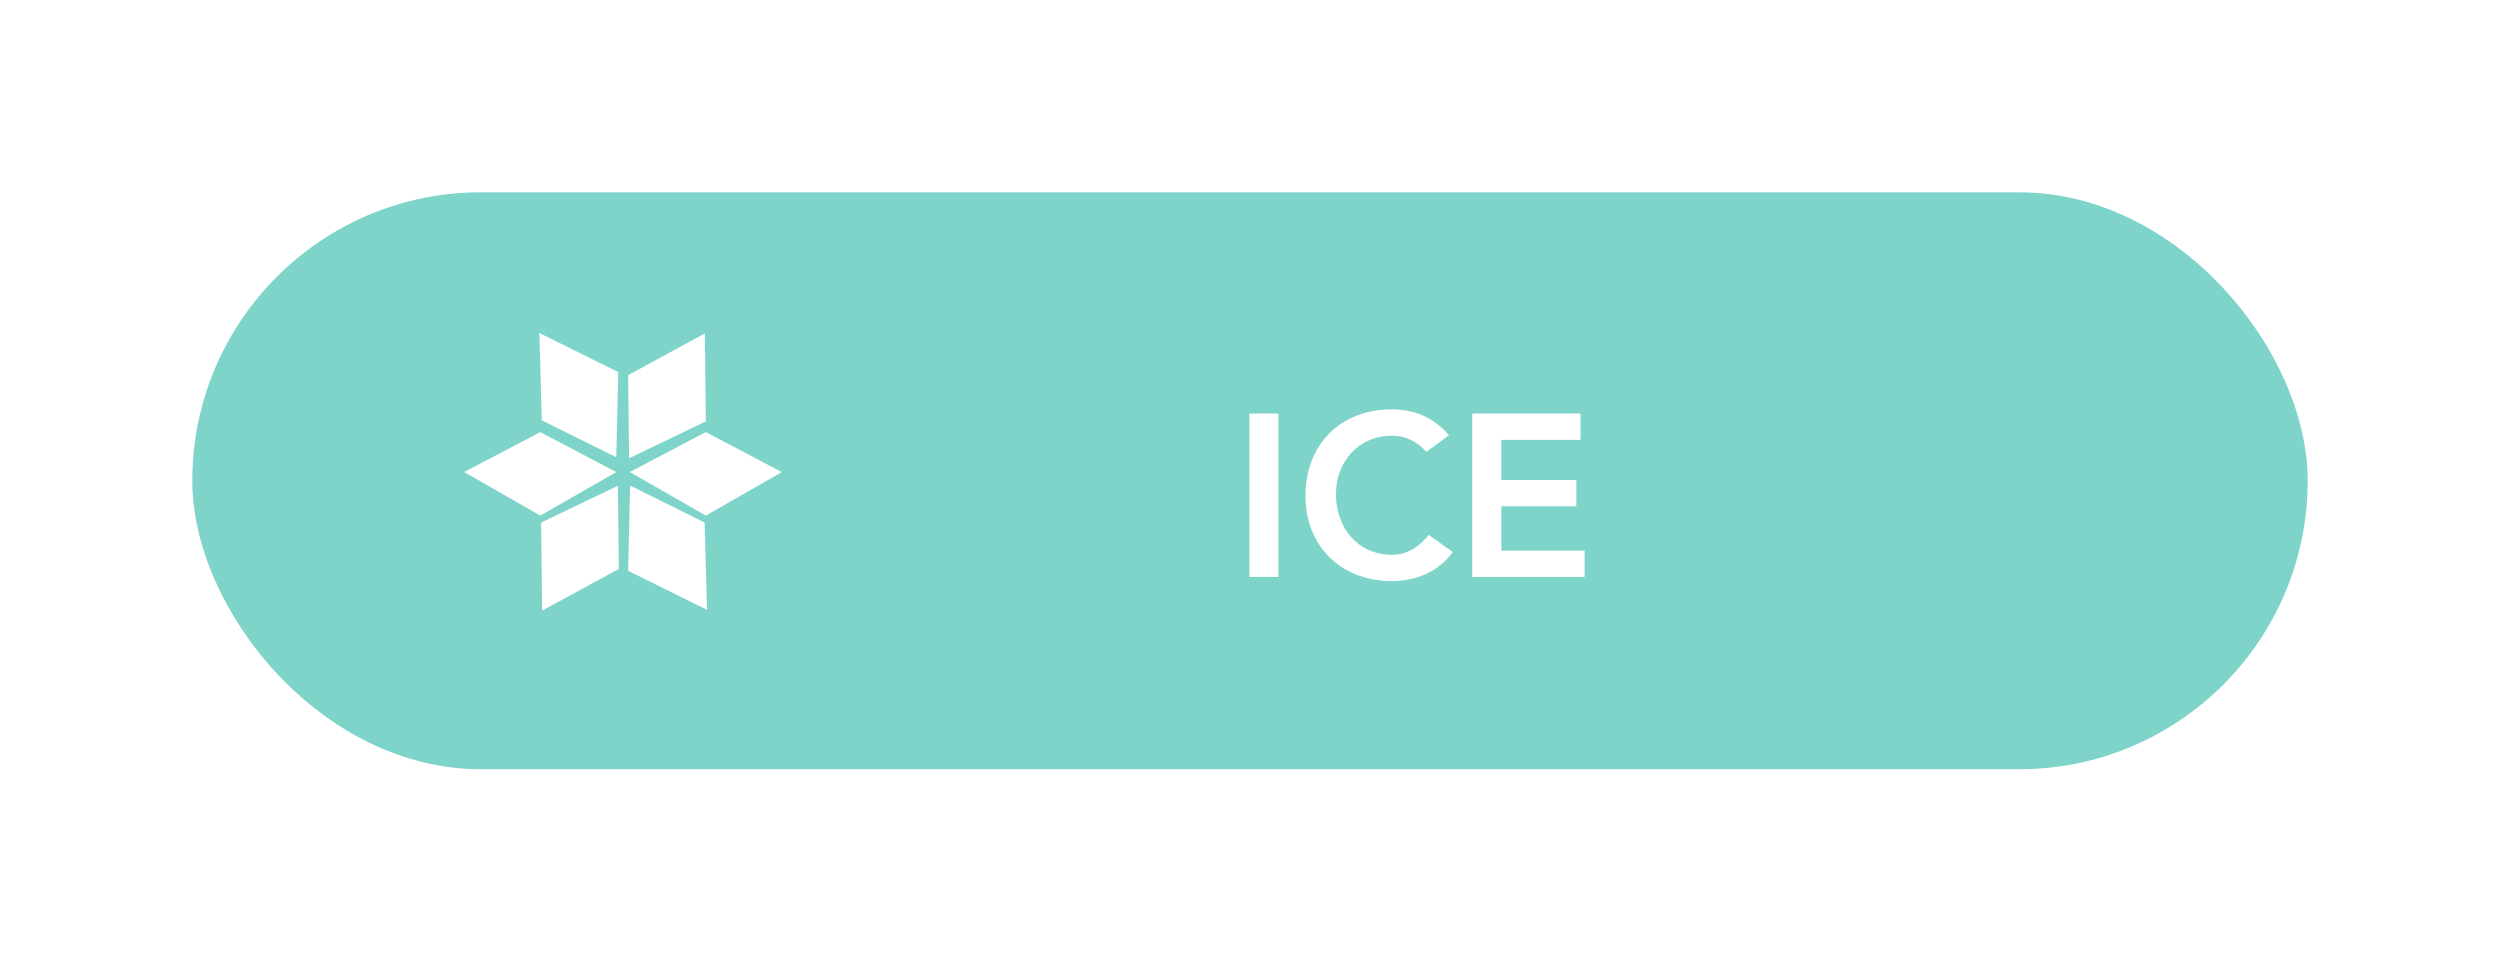 <svg width="130" height="50" viewBox="0 0 130 50" fill="none" xmlns="http://www.w3.org/2000/svg">
<g filter="url(#filter0_d)">
<rect x="10" y="10" width="110" height="30" rx="15" fill="#7ED4C9"/>
<path d="M66.479 21.504H64.967V30H66.479V21.504ZM72.374 21.288C69.662 21.288 67.886 23.148 67.886 25.788C67.886 28.428 69.758 30.216 72.374 30.216C73.623 30.216 74.811 29.736 75.543 28.704L74.294 27.816C73.814 28.428 73.191 28.848 72.386 28.848C70.599 28.848 69.471 27.444 69.471 25.692C69.471 24 70.647 22.656 72.386 22.656C73.13 22.656 73.683 22.968 74.174 23.496L75.35 22.632C74.546 21.72 73.587 21.288 72.374 21.288ZM76.557 30H82.401V28.632H78.069V26.328H81.969V24.96H78.069V22.872H82.185V21.504H76.557V30Z" fill="white"/>
<path fill-rule="evenodd" clip-rule="evenodd" d="M36.653 17.336L36.705 21.913L32.712 23.83L32.663 19.508L36.653 17.336Z" fill="white"/>
<path fill-rule="evenodd" clip-rule="evenodd" d="M40.655 24.549L36.703 26.81L32.748 24.545L36.701 22.469L40.655 24.549Z" fill="white"/>
<path fill-rule="evenodd" clip-rule="evenodd" d="M32.045 24.549L28.093 26.81L24.138 24.545L28.09 22.469L32.045 24.549Z" fill="white"/>
<path fill-rule="evenodd" clip-rule="evenodd" d="M28.048 17.317L32.151 19.349L32.046 23.776L28.172 21.858L28.048 17.317Z" fill="white"/>
<path fill-rule="evenodd" clip-rule="evenodd" d="M36.765 31.712L32.662 29.68L32.767 25.252L36.641 27.171L36.765 31.712Z" fill="white"/>
<path fill-rule="evenodd" clip-rule="evenodd" d="M28.19 31.753L28.138 27.175L32.13 25.259L32.18 29.581L28.19 31.753Z" fill="white"/>
</g>
<defs>
<filter id="filter0_d" x="-5" y="-5" width="140" height="60" filterUnits="userSpaceOnUse" color-interpolation-filters="sRGB">
<feFlood flood-opacity="0" result="BackgroundImageFix"/>
<feColorMatrix in="SourceAlpha" type="matrix" values="0 0 0 0 0 0 0 0 0 0 0 0 0 0 0 0 0 0 127 0"/>
<feOffset/>
<feGaussianBlur stdDeviation="5"/>
<feColorMatrix type="matrix" values="0 0 0 0 0.494 0 0 0 0 0.831 0 0 0 0 0.788 0 0 0 0.7 0"/>
<feBlend mode="normal" in2="BackgroundImageFix" result="effect1_dropShadow"/>
<feBlend mode="normal" in="SourceGraphic" in2="effect1_dropShadow" result="shape"/>
</filter>
</defs>
</svg>
